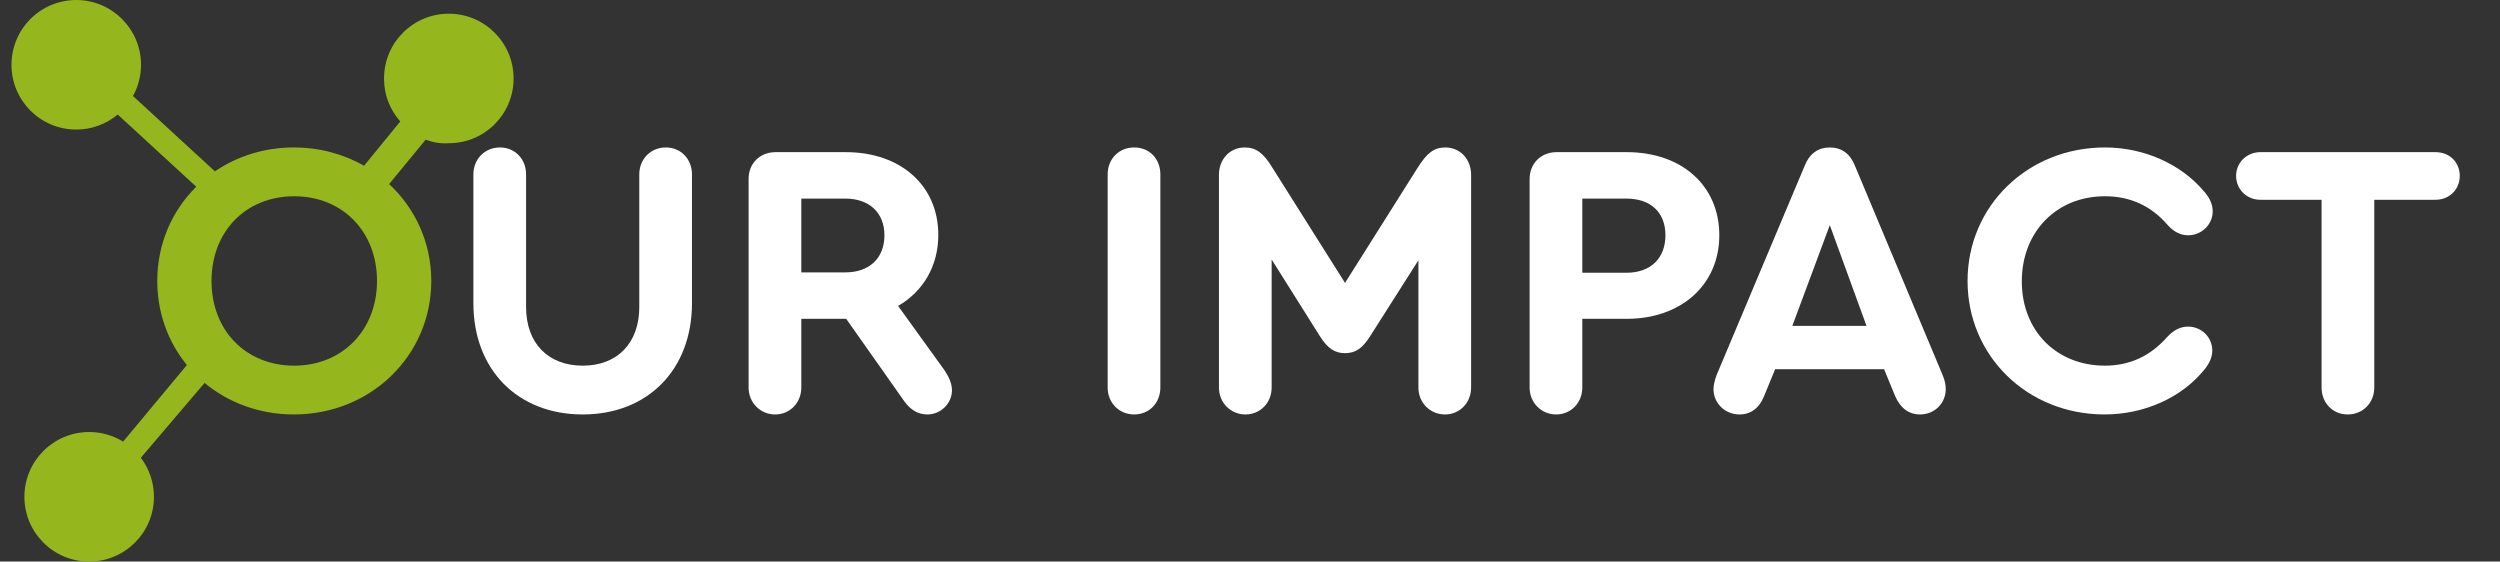 <?xml version="1.0" encoding="UTF-8"?><svg id="Camada_1" xmlns="http://www.w3.org/2000/svg" viewBox="0 0 640.49 143.87"><rect x="0" y="0" width="640.49" height="143.87" fill="#333333" stroke="none"/><defs><style>.cls-1{fill:#fff;}.cls-2{fill:#95b71d;}.cls-3{isolation:isolate;}</style></defs><g class="cls-3"><path class="cls-2" d="M115.06,3.51c-9.17-.04-16.63,7.35-16.67,16.52v.2c0,4.01,1.48,7.88,4.16,10.88l-9.28,11.35c-5.24-2.98-11.37-4.68-17.98-4.68-7.59,0-14.55,2.25-20.23,6.12l-20.99-19.3c1.34-2.43,2.05-5.15,2.06-7.93v-.06C36.13,7.48,28.75,.05,19.6,0h-.06C10.41,0,2.98,7.38,2.94,16.53c-.04,9.16,7.35,16.63,16.52,16.66,3.91,.03,7.7-1.34,10.7-3.85l20.12,18.5c-6.21,6.14-9.99,14.62-9.99,24.14,0,8.24,2.82,15.7,7.59,21.54l-16.34,19.62c-2.59-1.6-5.58-2.45-8.62-2.46h-.07c-9.14,0-16.56,7.38-16.6,16.53-.04,9.16,7.36,16.62,16.52,16.66,9.17,.04,16.63-7.36,16.67-16.52,.02-3.64-1.16-7.18-3.36-10.08l16.33-19.17c6.09,5.06,14.04,8.08,22.88,8.08,19.7,0,35.2-15.1,35.2-34.2,0-9.84-4.12-18.62-10.8-24.82l9.37-11.39c1.86,.74,3.86,1.06,5.85,.92,9.17,.05,16.63-7.35,16.67-16.51h0c.04-9.17-7.36-16.63-16.52-16.67Zm-39.67,90.17c-12.4,0-21.2-9-21.2-21.7s8.8-21.7,21.2-21.7,21.2,9.1,21.2,21.7-8.9,21.7-21.2,21.7Z"/></g><path class="cls-1" d="M121.28,77.68V44.68c0-3.9,2.9-6.9,6.8-6.9s6.7,3,6.7,6.9v34c0,9.2,5.6,15,14.5,15s14.5-5.8,14.5-15V44.68c0-3.9,2.9-6.9,6.8-6.9s6.7,3,6.7,6.9v33c0,17-11.3,28.5-28,28.5s-28-11.5-28-28.5Z"/><path class="cls-1" d="M243.89,99.98c0,3.4-2.9,6.2-6.3,6.2-2.4,0-4.4-1.2-6-3.5l-14.8-21h-11.5v17.6c0,3.9-2.9,6.9-6.7,6.9s-6.8-3-6.8-6.9V45.78c0-3.9,2.9-6.8,6.9-6.8h18c14.1,0,23.7,8.6,23.7,21.2,0,8-3.9,14.5-10.3,18.2l11.9,16.5c1.2,1.8,1.9,3.5,1.9,5.1Zm-38.6-30.2h11.3c6.2,0,10-3.7,10-9.5s-3.9-9.4-10-9.4h-11.3v18.9Z"/><path class="cls-1" d="M283.78,99.28V44.68c0-3.9,2.8-6.9,6.8-6.9s6.7,3,6.7,6.9v54.6c0,3.9-2.8,6.9-6.7,6.9s-6.8-3-6.8-6.9Z"/><path class="cls-1" d="M376.89,44.78v54.5c0,3.9-2.9,6.9-6.7,6.9s-6.8-3-6.8-6.9v-32.6l-12.4,19.5c-1.9,3-3.7,4.3-6.4,4.3s-4.5-1.3-6.4-4.3l-12.4-19.7v32.8c0,3.9-2.9,6.9-6.7,6.9s-6.8-3-6.8-6.9V44.78c0-4,2.8-7,6.6-7,2.9,0,4.8,1.4,7.1,5.2l18.6,29.5,18.6-29.5c2.4-3.8,4.2-5.2,7.1-5.2,3.8,0,6.6,3,6.6,7Z"/><path class="cls-1" d="M391.88,99.28V45.88c0-4,2.9-6.9,6.9-6.9h18c14.1,0,23.7,8.6,23.7,21.3s-9.8,21.4-23.7,21.4h-11.4v17.6c0,3.9-2.9,6.9-6.7,6.9s-6.8-3-6.8-6.9Zm24.8-29.4c6.2,0,10-3.7,10-9.6s-3.8-9.4-10-9.4h-11.3v19h11.3Z"/><path class="cls-1" d="M498.49,99.68c0,3.6-2.8,6.5-6.6,6.5-2.9,0-5.1-1.7-6.4-4.8l-2.8-6.8h-27.9l-2.8,6.8c-1.2,3.1-3.4,4.8-6.3,4.8-3.8,0-6.7-2.9-6.7-6.5,0-1,.3-2.2,.8-3.6l22.6-53.7c1.2-3,3.4-4.6,6.4-4.6s5.2,1.6,6.4,4.6l22.5,53.7c.6,1.4,.8,2.6,.8,3.6Zm-39.3-16.2h19l-9.4-25.8-9.6,25.8Z"/><path class="cls-1" d="M504.08,71.98c0-19.2,15.4-34.2,35.2-34.2,10.1,0,19.6,4.3,25.5,11.4,1.4,1.6,2.1,3.2,2.1,5,0,3.3-2.8,6.1-6.3,6.1-1.9,0-3.7-.9-5.2-2.6-4.3-5-9.7-7.4-16.1-7.4-12.4,0-21.3,9.1-21.3,21.8s8.9,21.6,21.3,21.6c6.3,0,11.6-2.4,16-7.4,1.6-1.7,3.3-2.6,5.3-2.6,3.5,0,6.2,2.8,6.2,6.1,0,1.6-.6,3.2-2.1,5-5.8,7.1-15.3,11.4-25.5,11.4-19.8,0-35.1-15-35.1-34.2Z"/><path class="cls-1" d="M594.78,99.28V51.18h-15.7c-3.5,0-6.2-2.7-6.2-6.1s2.7-6.1,6.2-6.1h44.9c3.6,0,6.2,2.6,6.2,6.1s-2.7,6.1-6.2,6.1h-15.7v48.1c0,3.9-2.9,6.9-6.8,6.9s-6.7-3-6.7-6.9Z"/></svg>
